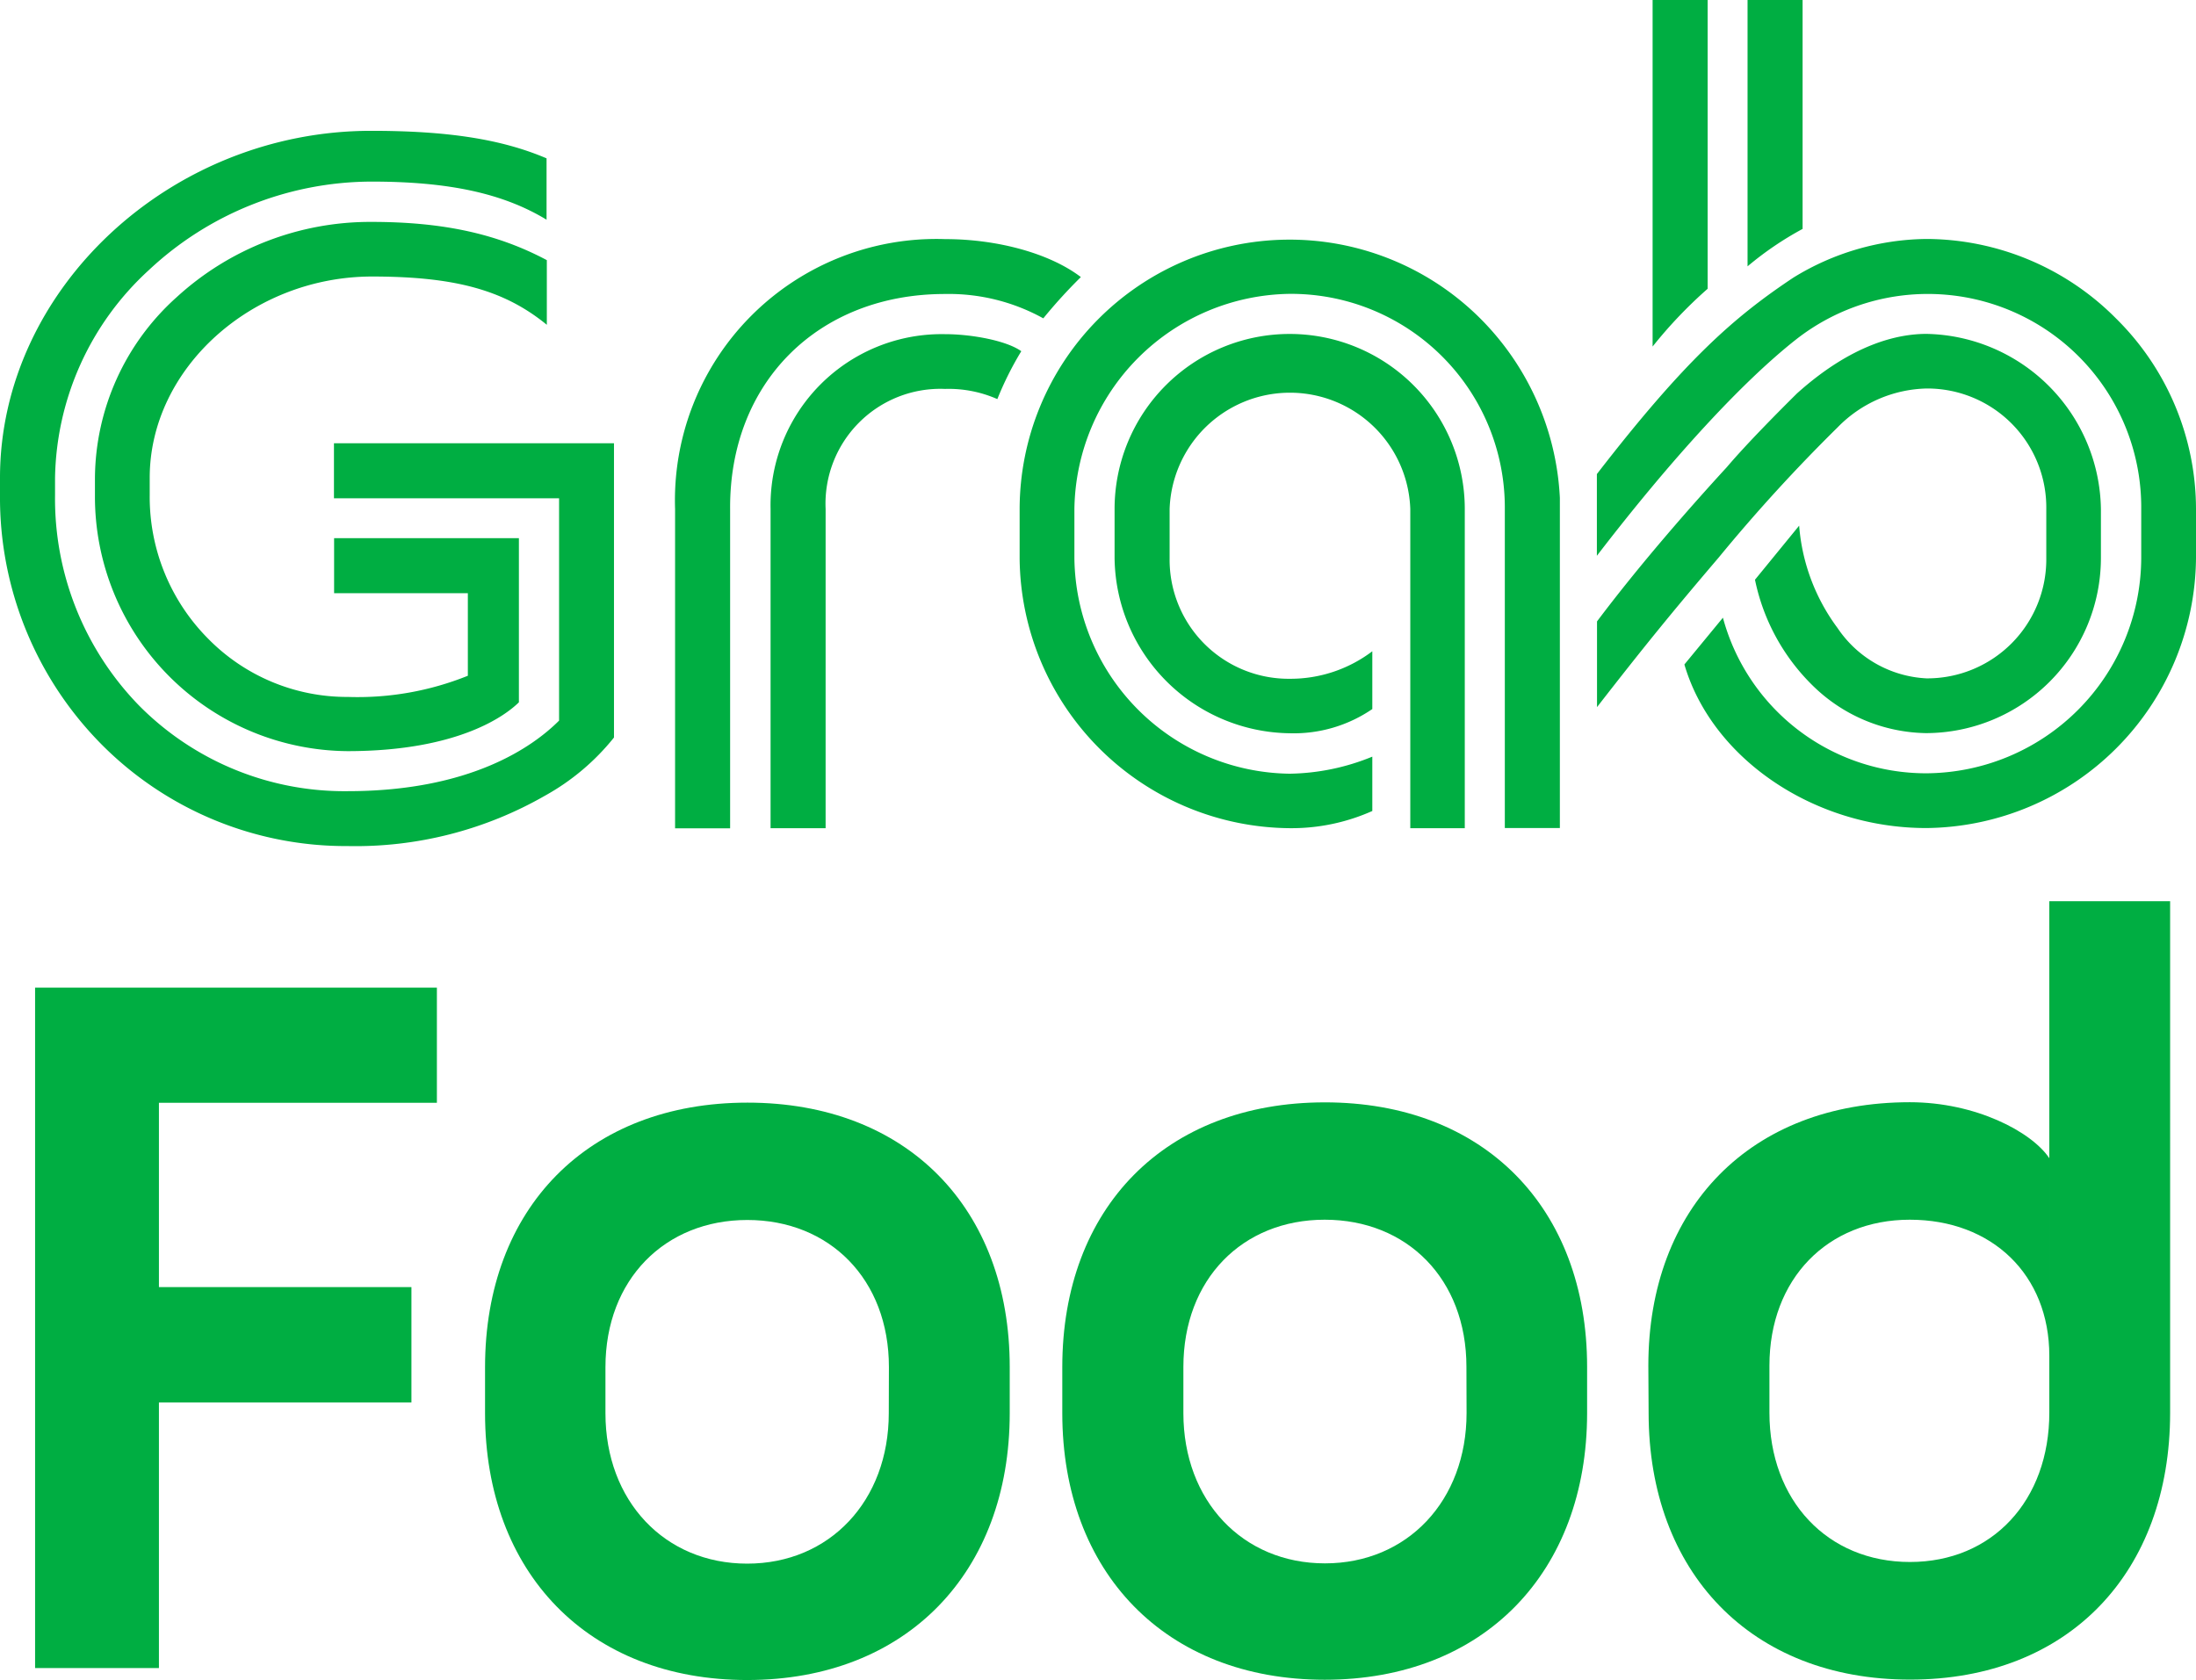 <svg xmlns="http://www.w3.org/2000/svg" viewBox="0 0 159.59 122.12"><defs><style>.cls-1{fill:#00ae42;}</style></defs><title>logo-grabfood</title><g id="Layer_2" data-name="Layer 2"><g id="Layer_1-2" data-name="Layer 1"><path class="cls-1" d="M127,19.36V0h4V16.64A23.59,23.59,0,0,0,127,19.36Zm-6.9,5.83a32.76,32.76,0,0,1,4-4.2V0h-4Zm-46,15.4A19.79,19.79,0,0,0,93.73,60.2a14.4,14.4,0,0,0,6-1.25V55a16.38,16.38,0,0,1-6,1.24A15.85,15.85,0,0,1,78.08,40.59V37A15.86,15.86,0,0,1,93.72,21.36,15.54,15.54,0,0,1,109.36,37V60.19h4v-24a19.81,19.81,0,0,0-6.09-13.34A19.62,19.62,0,0,0,74.1,37Zm59.44-9.52A9.32,9.32,0,0,1,140,28.24,8.65,8.65,0,0,1,148.71,37v3.58A8.65,8.65,0,0,1,140,49.31a8.28,8.28,0,0,1-6.46-3.66,14.31,14.31,0,0,1-2.79-7.44l-3.21,3.93a15,15,0,0,0,4.42,7.91,12,12,0,0,0,8,3.24,12.74,12.74,0,0,0,12.72-12.73V37A12.93,12.93,0,0,0,140,24.27c-2.1,0-5.43.75-9.41,4.33v0c-1.07,1.06-3.57,3.56-5.09,5.35-2.56,2.79-6.27,7-9.44,11.22V51.4c3.51-4.52,5.54-7,8.84-10.87A121.7,121.7,0,0,1,133.54,31.07Zm-93.8-7.46v-4.7C36.15,17,32.22,16.13,27,16.13a20.83,20.83,0,0,0-14.17,5.48A17.8,17.8,0,0,0,6.9,34.73V36A18.5,18.5,0,0,0,25.25,54.6c8.22,0,11.6-2.7,12.46-3.55V39.12H24.28v4H34v6h0a21.42,21.42,0,0,1-8.71,1.54,14.14,14.14,0,0,1-10.16-4.23A14.61,14.61,0,0,1,10.88,36V34.73c0-7.93,7.4-14.62,16.15-14.63C33.08,20.1,36.66,21.09,39.74,23.61Zm28.94,4.66a8.78,8.78,0,0,1,3.8.74,23.54,23.54,0,0,1,1.74-3.48c-1.08-.78-3.65-1.24-5.54-1.24A12.44,12.44,0,0,0,56,37v23.2h4V37A8.35,8.35,0,0,1,68.68,28.27ZM0,34.73V36a25.48,25.48,0,0,0,7.37,18.1A25,25,0,0,0,25.25,61.5a27.67,27.67,0,0,0,14.37-3.67,16.9,16.9,0,0,0,5-4.22V32.22H24.27v4H40.63V52.38h0c-1.92,1.92-6.46,5.13-15.37,5.13A21,21,0,0,1,10.1,51.28,21.55,21.55,0,0,1,4,36V34.73a20.91,20.91,0,0,1,6.81-15.09A23.74,23.74,0,0,1,27,13.2c5.64,0,9.57.86,12.72,2.77V11.51c-3.28-1.4-7.21-2-12.72-2C12.37,9.49,0,21.05,0,34.73ZM106.45,60.2V37A12.72,12.72,0,0,0,81,37v3.57A12.89,12.89,0,0,0,93.73,53.3a10.1,10.1,0,0,0,6-1.76v-4.2a9.84,9.84,0,0,1-6,2A8.65,8.65,0,0,1,85,40.58V37a8.75,8.75,0,0,1,17.49,0V60.2ZM68.67,21.37a14.18,14.18,0,0,1,7.15,1.77,37.15,37.15,0,0,1,2.73-3c-2.23-1.7-6-2.76-9.88-2.76A19,19,0,0,0,49.06,37V60.21h4V37C53,27.8,59.46,21.37,68.67,21.37Zm85.12,1.79A19.5,19.5,0,0,0,140,17.37a18.77,18.77,0,0,0-9.67,2.81c-4.33,2.88-7.88,6-14.28,14.28V40.4c5.43-7.07,10.57-12.65,14.47-15.72A15.51,15.51,0,0,1,155.61,37v3.58A15.71,15.71,0,0,1,140,56.21,15.29,15.29,0,0,1,125.21,44.9l-2.8,3.4c2,6.84,9.42,11.89,17.57,11.89a19.79,19.79,0,0,0,19.61-19.63V37A19.5,19.5,0,0,0,153.79,23.16Z"/><path class="cls-1" d="M29.9,101.94H11.55v19.31h-9V71.79h29.2v8.37H11.55v13.4H29.9Z"/><path class="cls-1" d="M73.38,99.37v3.35c0,11.57-7.49,19.39-19.06,19.4s-19.07-7.82-19.07-19.39V99.38c0-11.57,7.5-19.23,19.07-19.23S73.38,87.8,73.38,99.37Zm-8.78,0c0-6.38-4.31-10.69-10.29-10.69S44,93,44,99.38v3.35c0,6.38,4.31,10.93,10.3,10.93s10.29-4.56,10.29-10.94Z"/><path class="cls-1" d="M115.34,99.35v3.36c0,11.57-7.5,19.39-19.07,19.39s-19.07-7.81-19.07-19.38V99.37c0-11.57,7.49-19.23,19.06-19.24S115.34,87.79,115.34,99.35Zm-8.77,0c0-6.38-4.31-10.69-10.3-10.69S86,93,86,99.36v3.36c0,6.38,4.31,10.92,10.29,10.92s10.29-4.55,10.29-10.93Z"/><path class="cls-1" d="M119.81,102.7c0,11.57,7.43,19.39,19,19.39s18.9-7.83,18.9-19.4V65.51h-8.78v37.17c0,6.39-4.14,10.86-10.13,10.86s-10.21-4.47-10.21-10.85V99.27c0-6.3,4.22-10.61,10.2-10.61s10.14,4,10.14,9.89V84.19c-1.28-1.92-5.35-4.07-10.14-4.07-11.57,0-19,7.67-19,19.15Z"/></g></g></svg>